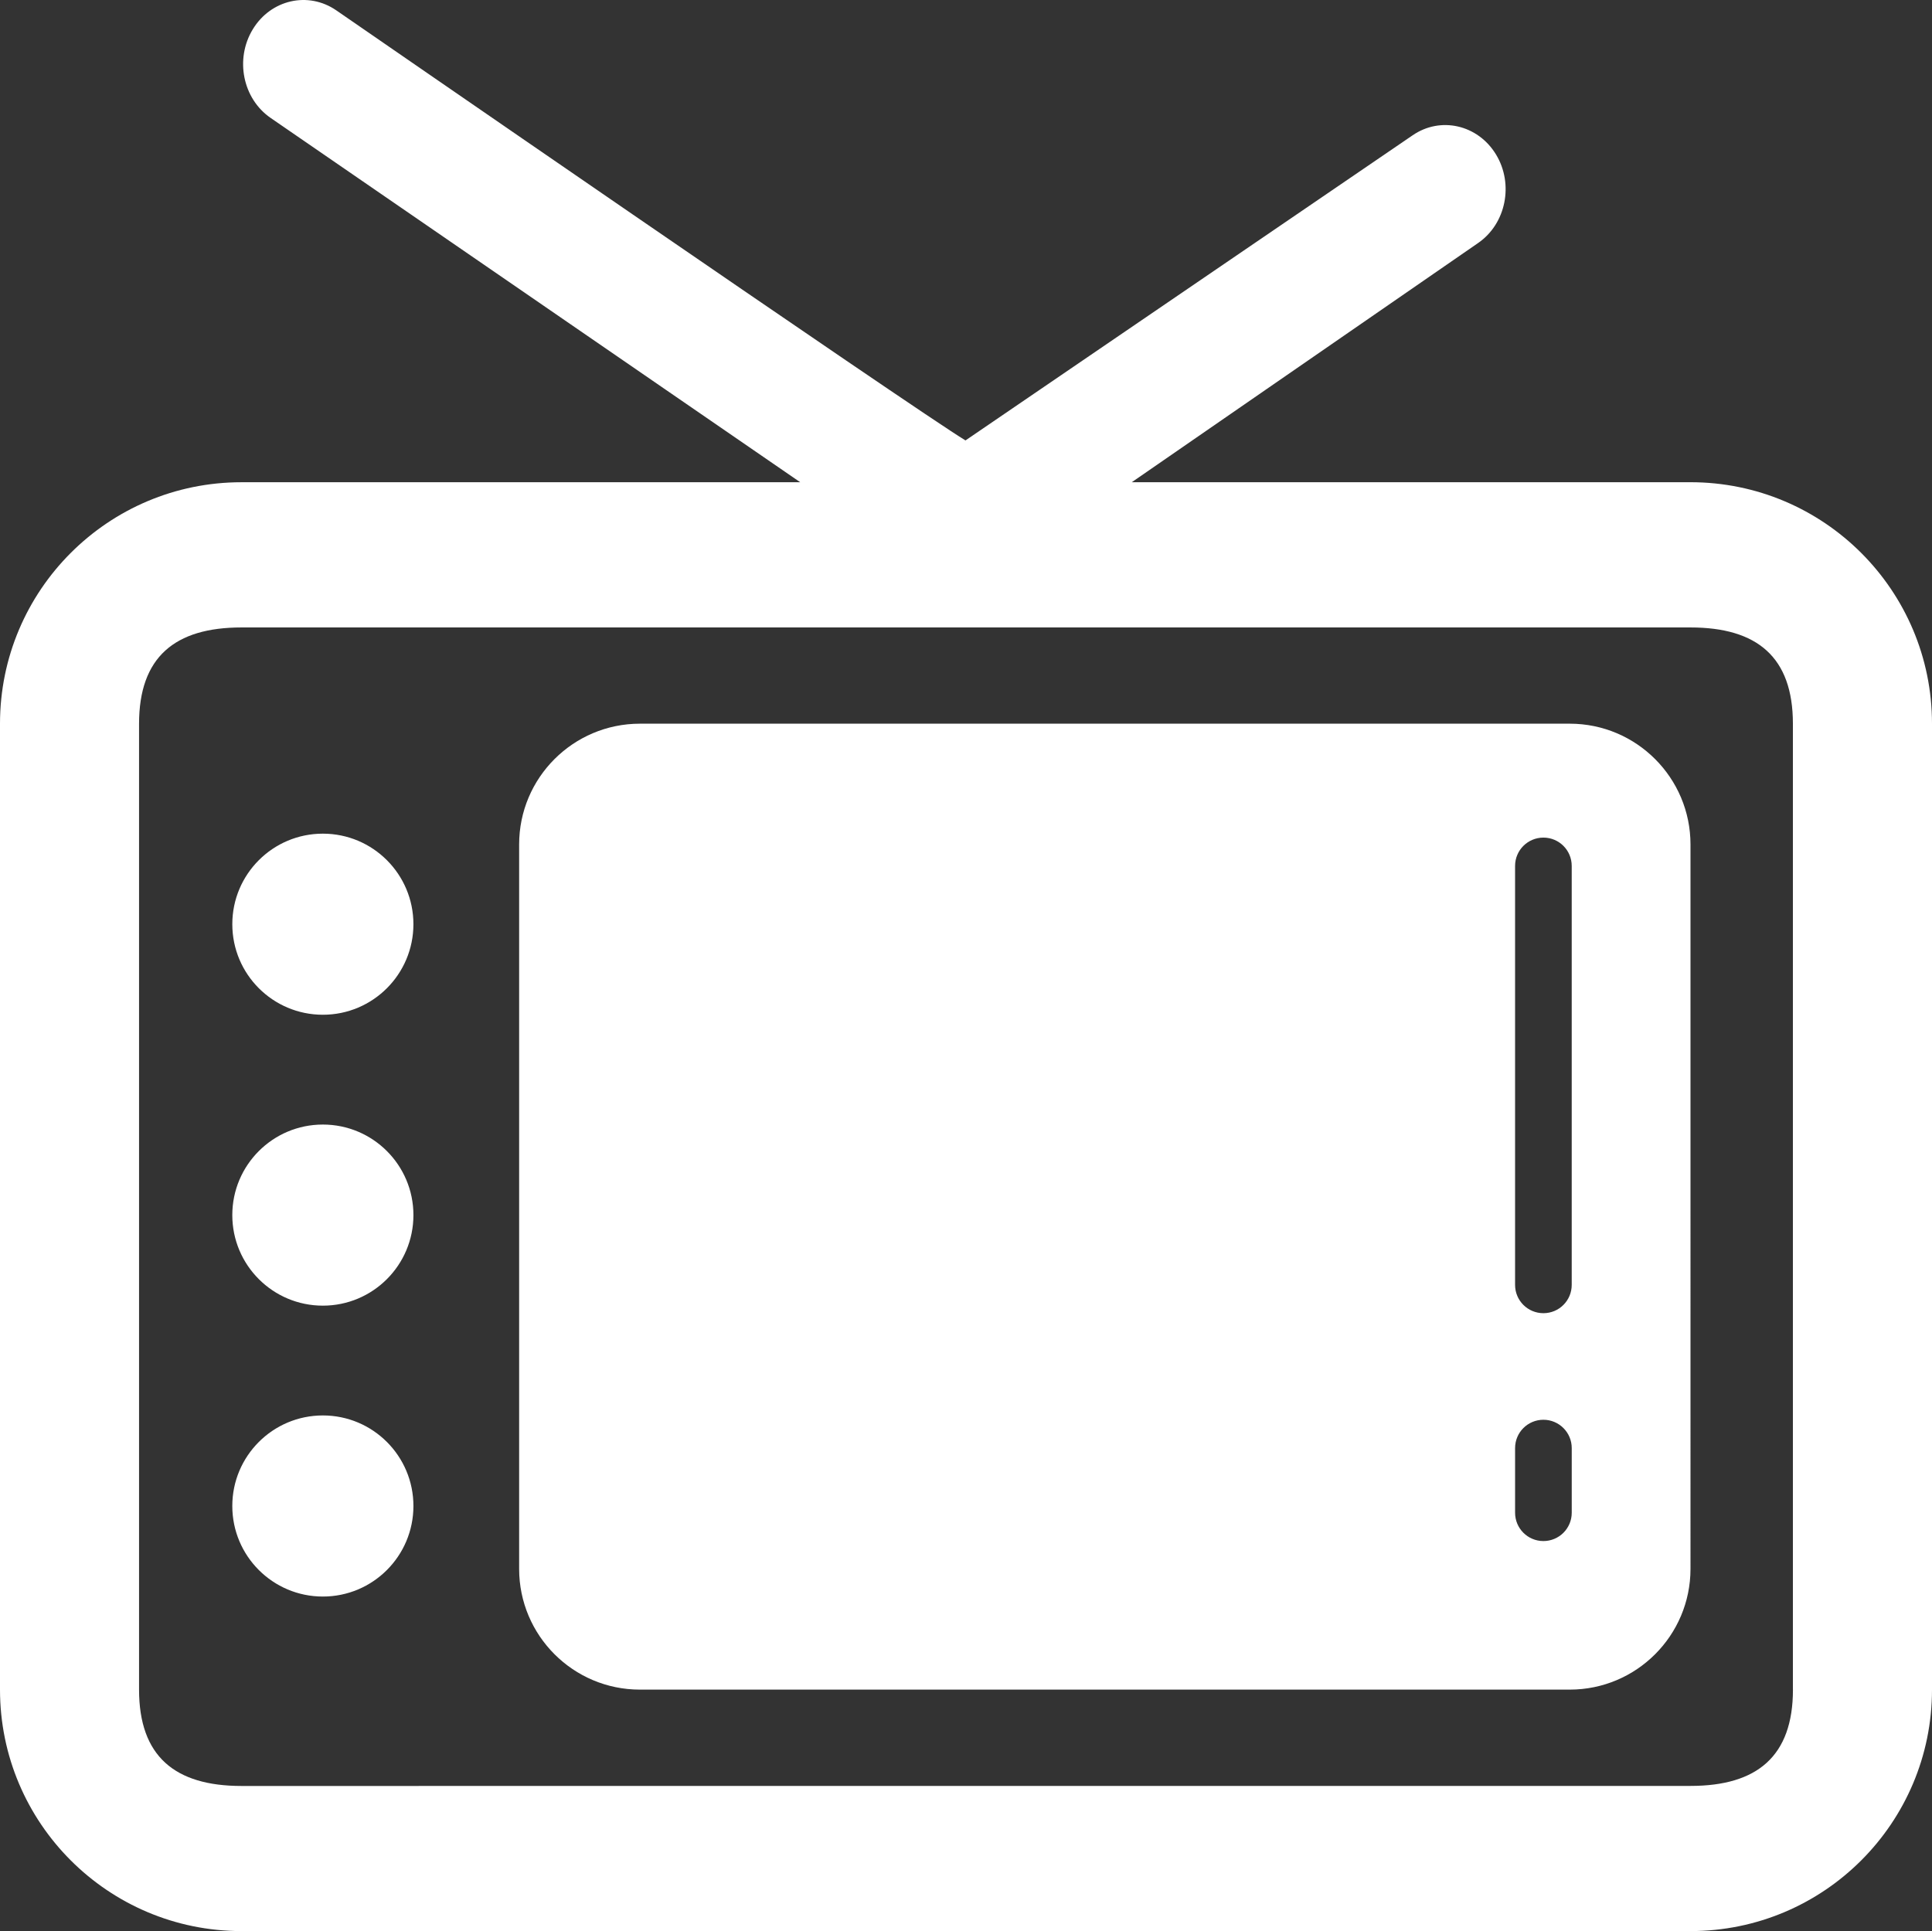 <svg version="1.1" id="图层_1" x="0px" y="0px" width="173.898px" height="173.836px" viewBox="0 0 173.898 173.836" enable-background="new 0 0 173.898 173.836" xml:space="preserve" xmlns="http://www.w3.org/2000/svg" xmlns:xlink="http://www.w3.org/1999/xlink" xmlns:xml="http://www.w3.org/XML/1998/namespace">
  <rect x="0" y="0" width="173.898" height="173.836" fill="#333333" stroke="none"/>
  <path fill="#FFFFFF" d="M145.655,118.213c1.412,0,2.549-1.139,2.549-2.547V77.949c0-1.405-1.137-2.548-2.549-2.548
	c-1.408,0-2.549,1.14-2.549,2.548v37.717C143.106,117.075,144.247,118.213,145.655,118.213z M145.657,127.809
	c-1.409,0-2.549,1.141-2.549,2.548v5.819c0,1.41,1.14,2.55,2.549,2.55c1.408,0,2.549-1.14,2.549-2.55v-5.821
	C148.206,128.95,147.067,127.809,145.657,127.809z M141.293,65.146H57.596c-6,0.004-10.869,4.869-10.869,10.872v65.213
	c0,5.999,4.869,10.868,10.869,10.868h83.696c5.999,0,10.868-4.869,10.868-10.872V76.019
	C152.161,70.02,147.292,65.146,141.293,65.146z M136.371,77.949c0-1.408,1.142-2.548,2.549-2.548c1.412,0,2.549,1.141,2.549,2.548
	v37.717c0,1.408-1.137,2.547-2.549,2.547c-1.407,0-2.549-1.139-2.549-2.547V77.949z M141.471,136.176c0,1.41-1.142,2.55-2.55,2.55
	s-2.549-1.14-2.549-2.55v-5.821c0-1.407,1.141-2.548,2.549-2.548s2.55,1.143,2.55,2.548V136.176z M152.157,43.409H101.87
	l31.174-21.533c2.517-1.732,3.232-5.313,1.604-7.98c-1.627-2.673-4.996-3.446-7.509-1.709l-40.236,27.46
	c-4.412-2.662-56.638-38.72-56.638-38.718c-2.524-1.734-5.887-0.969-7.51,1.707c-1.629,2.675-0.911,6.249,1.604,7.98l47.669,32.795
	H21.737C9.732,43.409,0,53.142,0,65.146V152.1c0,12.005,9.732,21.736,21.737,21.736h130.424c12.005,0,21.737-9.731,21.737-21.736
	V65.15C173.898,53.146,164.166,43.409,152.157,43.409z M152.161,160.768l-130.424,0.005c-5.999,0-9.221-2.674-9.221-8.673V65.154
	c0-5.999,3.218-8.671,9.217-8.671h130.424c6,0,9.221,2.668,9.221,8.663V152.1h0.004C161.38,158.099,158.16,160.768,152.161,160.768z
	 M29.061,75.046c4.501,0,8.15,3.649,8.15,8.151c0,4.501-3.649,8.151-8.15,8.151c-4.502,0-8.151-3.649-8.151-8.151
	C20.91,78.695,24.559,75.046,29.061,75.046z M29.061,101.232c4.502,0,8.151,3.649,8.151,8.151c0,4.503-3.649,8.152-8.151,8.152
	c-4.503,0-8.152-3.649-8.152-8.152C20.909,104.881,24.558,101.232,29.061,101.232z M29.061,127.418c4.502,0,8.151,3.649,8.151,8.151
	c0,4.503-3.649,8.152-8.151,8.152c-4.503,0-8.152-3.649-8.152-8.152C20.909,131.068,24.558,127.418,29.061,127.418z" class="color c1"/>
</svg>